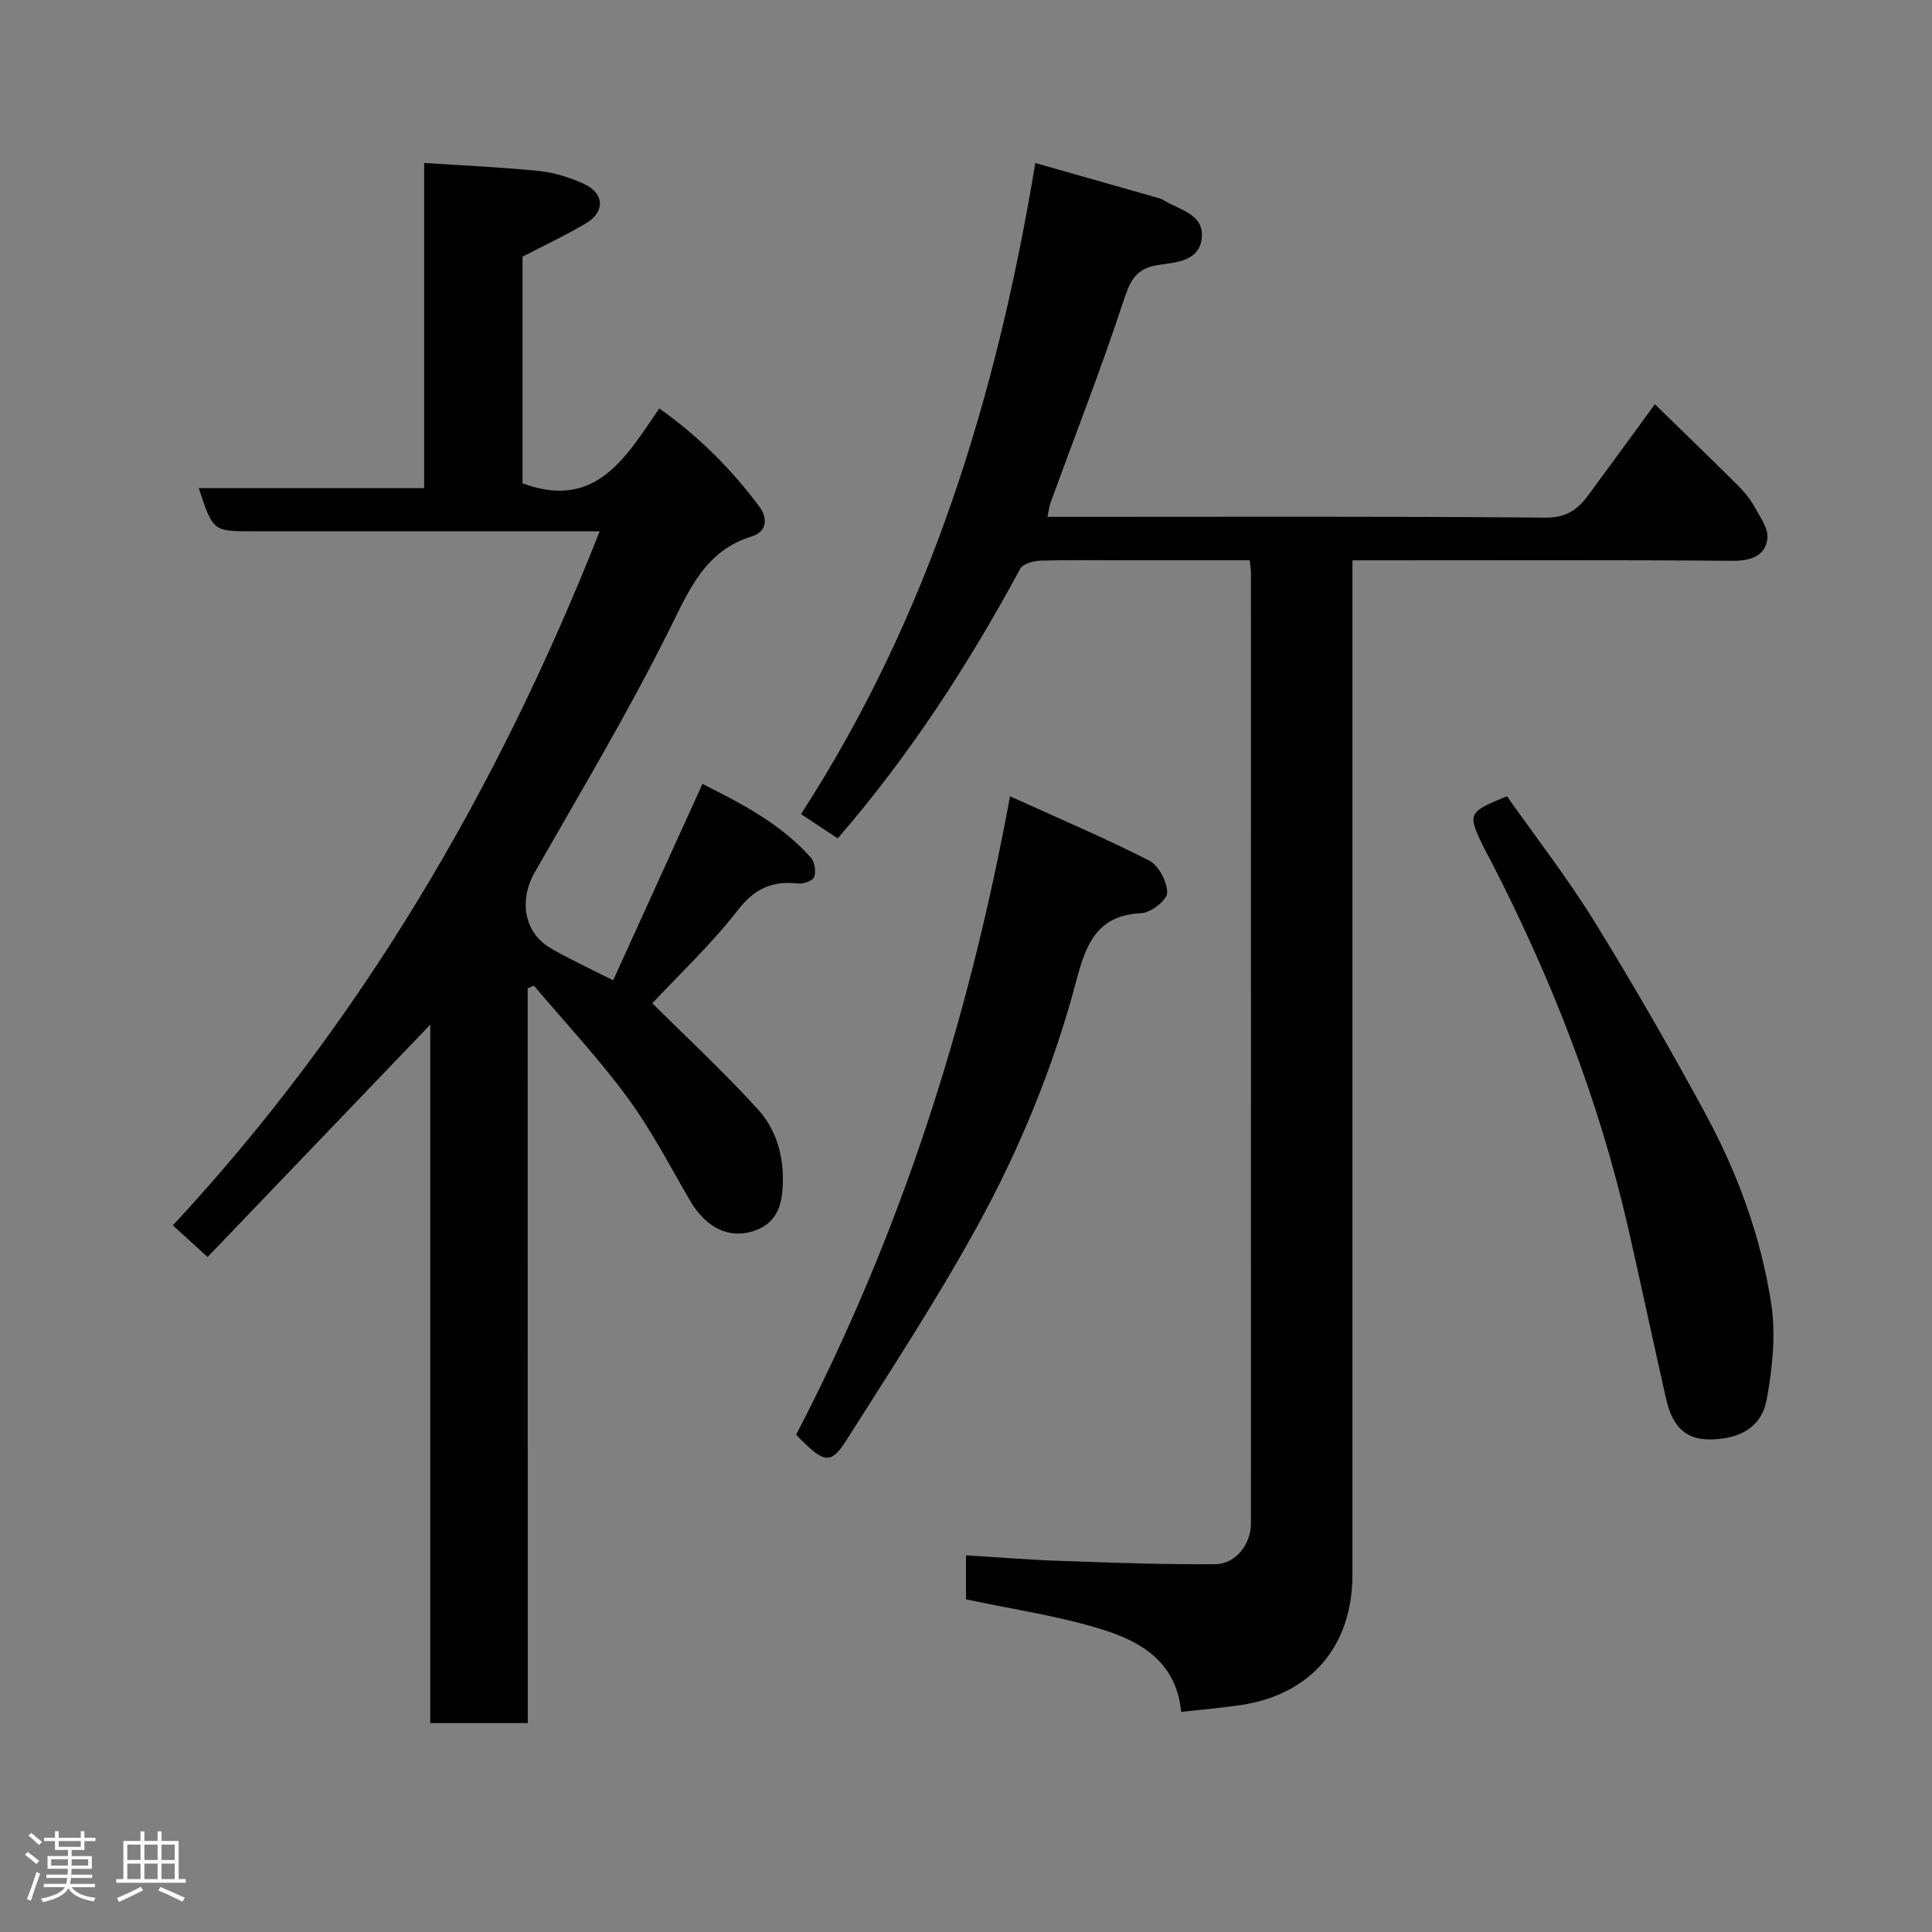 <svg enable-background="new 0 0 400 400" viewBox="0 0 400 400" xmlns="http://www.w3.org/2000/svg"><rect x="0" y="0" width="400" height="400" fill="#808080" stroke="none"/><path d="m5.17 384 .55-.58c.85.61 1.65 1.24 2.4 1.87l-.59.64c-.83-.73-1.62-1.38-2.36-1.93m1.22 9.53-.82-.34c.71-1.76 1.37-3.64 1.98-5.63.24.13.5.25.76.36-.6 1.67-1.24 3.54-1.92 5.61m-.5-13.5.57-.54c.56.44 1.31 1.06 2.26 1.87l-.64.64c-.68-.66-1.41-1.32-2.19-1.97m3.25.46h2.24v-1.36h.77v1.36h4.57v-1.36h.76v1.36h2.28v.69h-2.28v1.84h-2.64v1.26h4.18v2.64h-4.21c0 .45-.02.86-.05 1.21h4.32v.69h-4.38c-.04.34-.1.75-.19 1.22h5.15v.69h-4.82c.87 1.19 2.51 1.92 4.93 2.19-.17.31-.3.57-.37.76-2.77-.49-4.52-1.41-5.26-2.76-.56 1.26-2.3 2.23-5.24 2.9-.12-.24-.26-.48-.43-.72 2.73-.55 4.38-1.34 4.96-2.38h-4.38v-.69h4.65c.1-.38.17-.79.21-1.22h-4.32v-.69h4.4c.03-.34.05-.75.05-1.21h-4.2v-2.64h4.23v-1.26h-2.69v-1.84h-2.24zm1.46 4.46v1.29h3.45c.01-.4.02-.57.01-.53v-.32-.45h-3.46zm1.55-2.59h4.57v-1.19h-4.57zm6.11 2.59h-3.42v.77c-.02.19-.01.37-.02.53h3.44z" fill="#fcfafa"/><path d="m32.63 379.16h.82v1.98h3.54v7.89h1.46v.78h-14.37v-.78h1.46v-7.89h3.54v-1.98h.82v1.98h2.73zm-3.49 11.48.5.73c-1.61.82-3.28 1.63-5 2.41-.13-.27-.28-.55-.44-.82 1.75-.72 3.4-1.49 4.94-2.32m-2.78-5.55h2.73v-3.18h-2.73zm0 3.95h2.73v-3.2h-2.73zm3.54-3.95h2.73v-3.18h-2.73zm0 3.95h2.73v-3.2h-2.73zm7.89 4.68c-1.84-.92-3.51-1.7-5.02-2.32l.45-.73c1.89.8 3.57 1.55 5.04 2.23zm-1.62-11.81h-2.73v3.18h2.73zm-2.73 7.13h2.73v-3.2h-2.73z" fill="#fcfafa"/><g fill="#010102"><path d="m109.27 356.75c-7.26 0-13.53 0-20.19 0 0-48.15 0-96.05 0-144.61-15.71 16.4-30.91 32.26-46.1 48.11-2.63-2.4-4.68-4.27-7.19-6.55 38.78-41.76 67.22-90.14 88.37-143.7-4.78 0-9.07 0-13.35 0-19.5 0-38.99 0-58.49 0-8.22 0-8.22 0-11.17-8.94h46.67c0-22.41 0-44.34 0-67.32 8.23.54 16.06.87 23.84 1.67 3.16.33 6.38 1.35 9.28 2.68 4.2 1.93 4.37 5.75.41 8.12-4.15 2.48-8.55 4.53-13.17 6.93v46.93c15.12 5.6 21.33-5.27 28.31-15.51 8.26 5.84 15.04 12.68 20.82 20.46 1.47 1.98 1.72 4.98-1.65 6.03-9.61 2.98-12.89 10.88-16.99 19.14-8.56 17.23-18.48 33.79-28.02 50.52-3.14 5.5-2.2 12.07 2.89 15.31 2.06 1.31 4.29 2.36 6.47 3.49 2.04 1.05 4.1 2.04 6.94 3.44 6.09-13.4 12.17-26.76 18.49-40.65 7.98 4.03 16.18 8.2 22.44 15.26.8.9 1.09 2.84.7 3.99-.27.78-2.21 1.51-3.3 1.38-5.33-.62-9.02.98-12.52 5.5-5.46 7.05-12.04 13.23-17.71 19.29 6.61 6.57 14.57 13.96 21.87 21.96 3.47 3.81 5.17 8.83 5.17 14.38 0 4.85-.88 8.99-5.81 10.72-5.4 1.89-10.19-.67-13.46-6.28-4.18-7.19-8.04-14.65-12.95-21.32-5.94-8.07-12.84-15.44-19.33-23.11-.43.18-.86.36-1.29.55.02 50.58.02 101.18.02 152.13z"/><path d="m200 331.12c0-.8 0-1.93 0-3.07 0-1.81 0-3.62 0-6.04 6.69.41 13.03.93 19.38 1.15 10.77.37 21.55.79 32.32.68 4.17-.04 7.29-4.2 7.29-8.35.02-65.65.01-131.31 0-196.96 0-.64-.12-1.28-.25-2.53-8.34 0-16.61 0-24.88 0-6.17 0-12.33-.1-18.49.08-1.43.04-3.59.65-4.15 1.69-10.68 19.73-22.78 38.49-37.78 55.81-2.16-1.43-4.64-3.07-7.6-5.03 26.56-41.02 40.52-86.49 48.51-134.8 8.73 2.48 17.25 4.9 25.77 7.33.31.09.61.25.89.42 3.2 1.97 8.18 2.79 7.82 7.6-.37 5.05-5.45 5.22-9.08 5.77-4.93.75-5.91 3.7-7.29 7.88-4.58 13.89-9.92 27.52-14.94 41.27-.27.74-.34 1.55-.65 2.99h5.62c32.49 0 64.99-.13 97.48.16 4.28.04 6.65-1.66 8.83-4.6 4.56-6.16 9.06-12.37 13.82-18.88 5.85 5.7 11.54 11.2 17.15 16.77 1.27 1.26 2.48 2.67 3.33 4.22 1.2 2.19 3.09 4.71 2.82 6.86-.46 3.6-3.44 4.6-7.28 4.57-24.16-.2-48.32-.1-72.49-.1-1.81 0-3.63 0-6.14 0v6.04 203.96c0 14.74-8.54 24.79-23.03 26.99-4.04.61-8.12.94-12.43 1.43-.99-10.26-8.22-14.49-16.04-16.96-8.98-2.86-18.44-4.19-28.51-6.35z"/><path d="m312 164.85c6 8.52 12.52 16.91 18.08 25.9 8.05 13.02 15.68 26.32 22.98 39.77 6.7 12.35 11.55 25.58 13.66 39.47.97 6.38.24 13.24-.92 19.66-1.07 5.88-5.57 8.29-11.72 8.37-5.86.08-8.05-3.66-9.15-8.48-2.66-11.72-5.14-23.48-7.81-35.19-6.07-26.66-15.97-51.9-28.48-76.16-.45-.87-.95-1.72-1.38-2.61-3.51-7.18-3.43-7.37 4.74-10.73z"/><path d="m164.83 297.04c21.61-41.54 35.7-85.38 44.28-132.18 10.31 4.69 19.73 8.67 28.82 13.32 1.98 1.01 3.74 4.4 3.72 6.68-.01 1.48-3.37 4.11-5.33 4.2-9.27.41-11.51 6.54-13.5 14.05-4.73 17.87-11.77 34.96-20.67 51.1-8.25 14.98-17.64 29.34-26.8 43.8-3.38 5.35-4.71 5.06-10.52-.97z"/></g></svg>